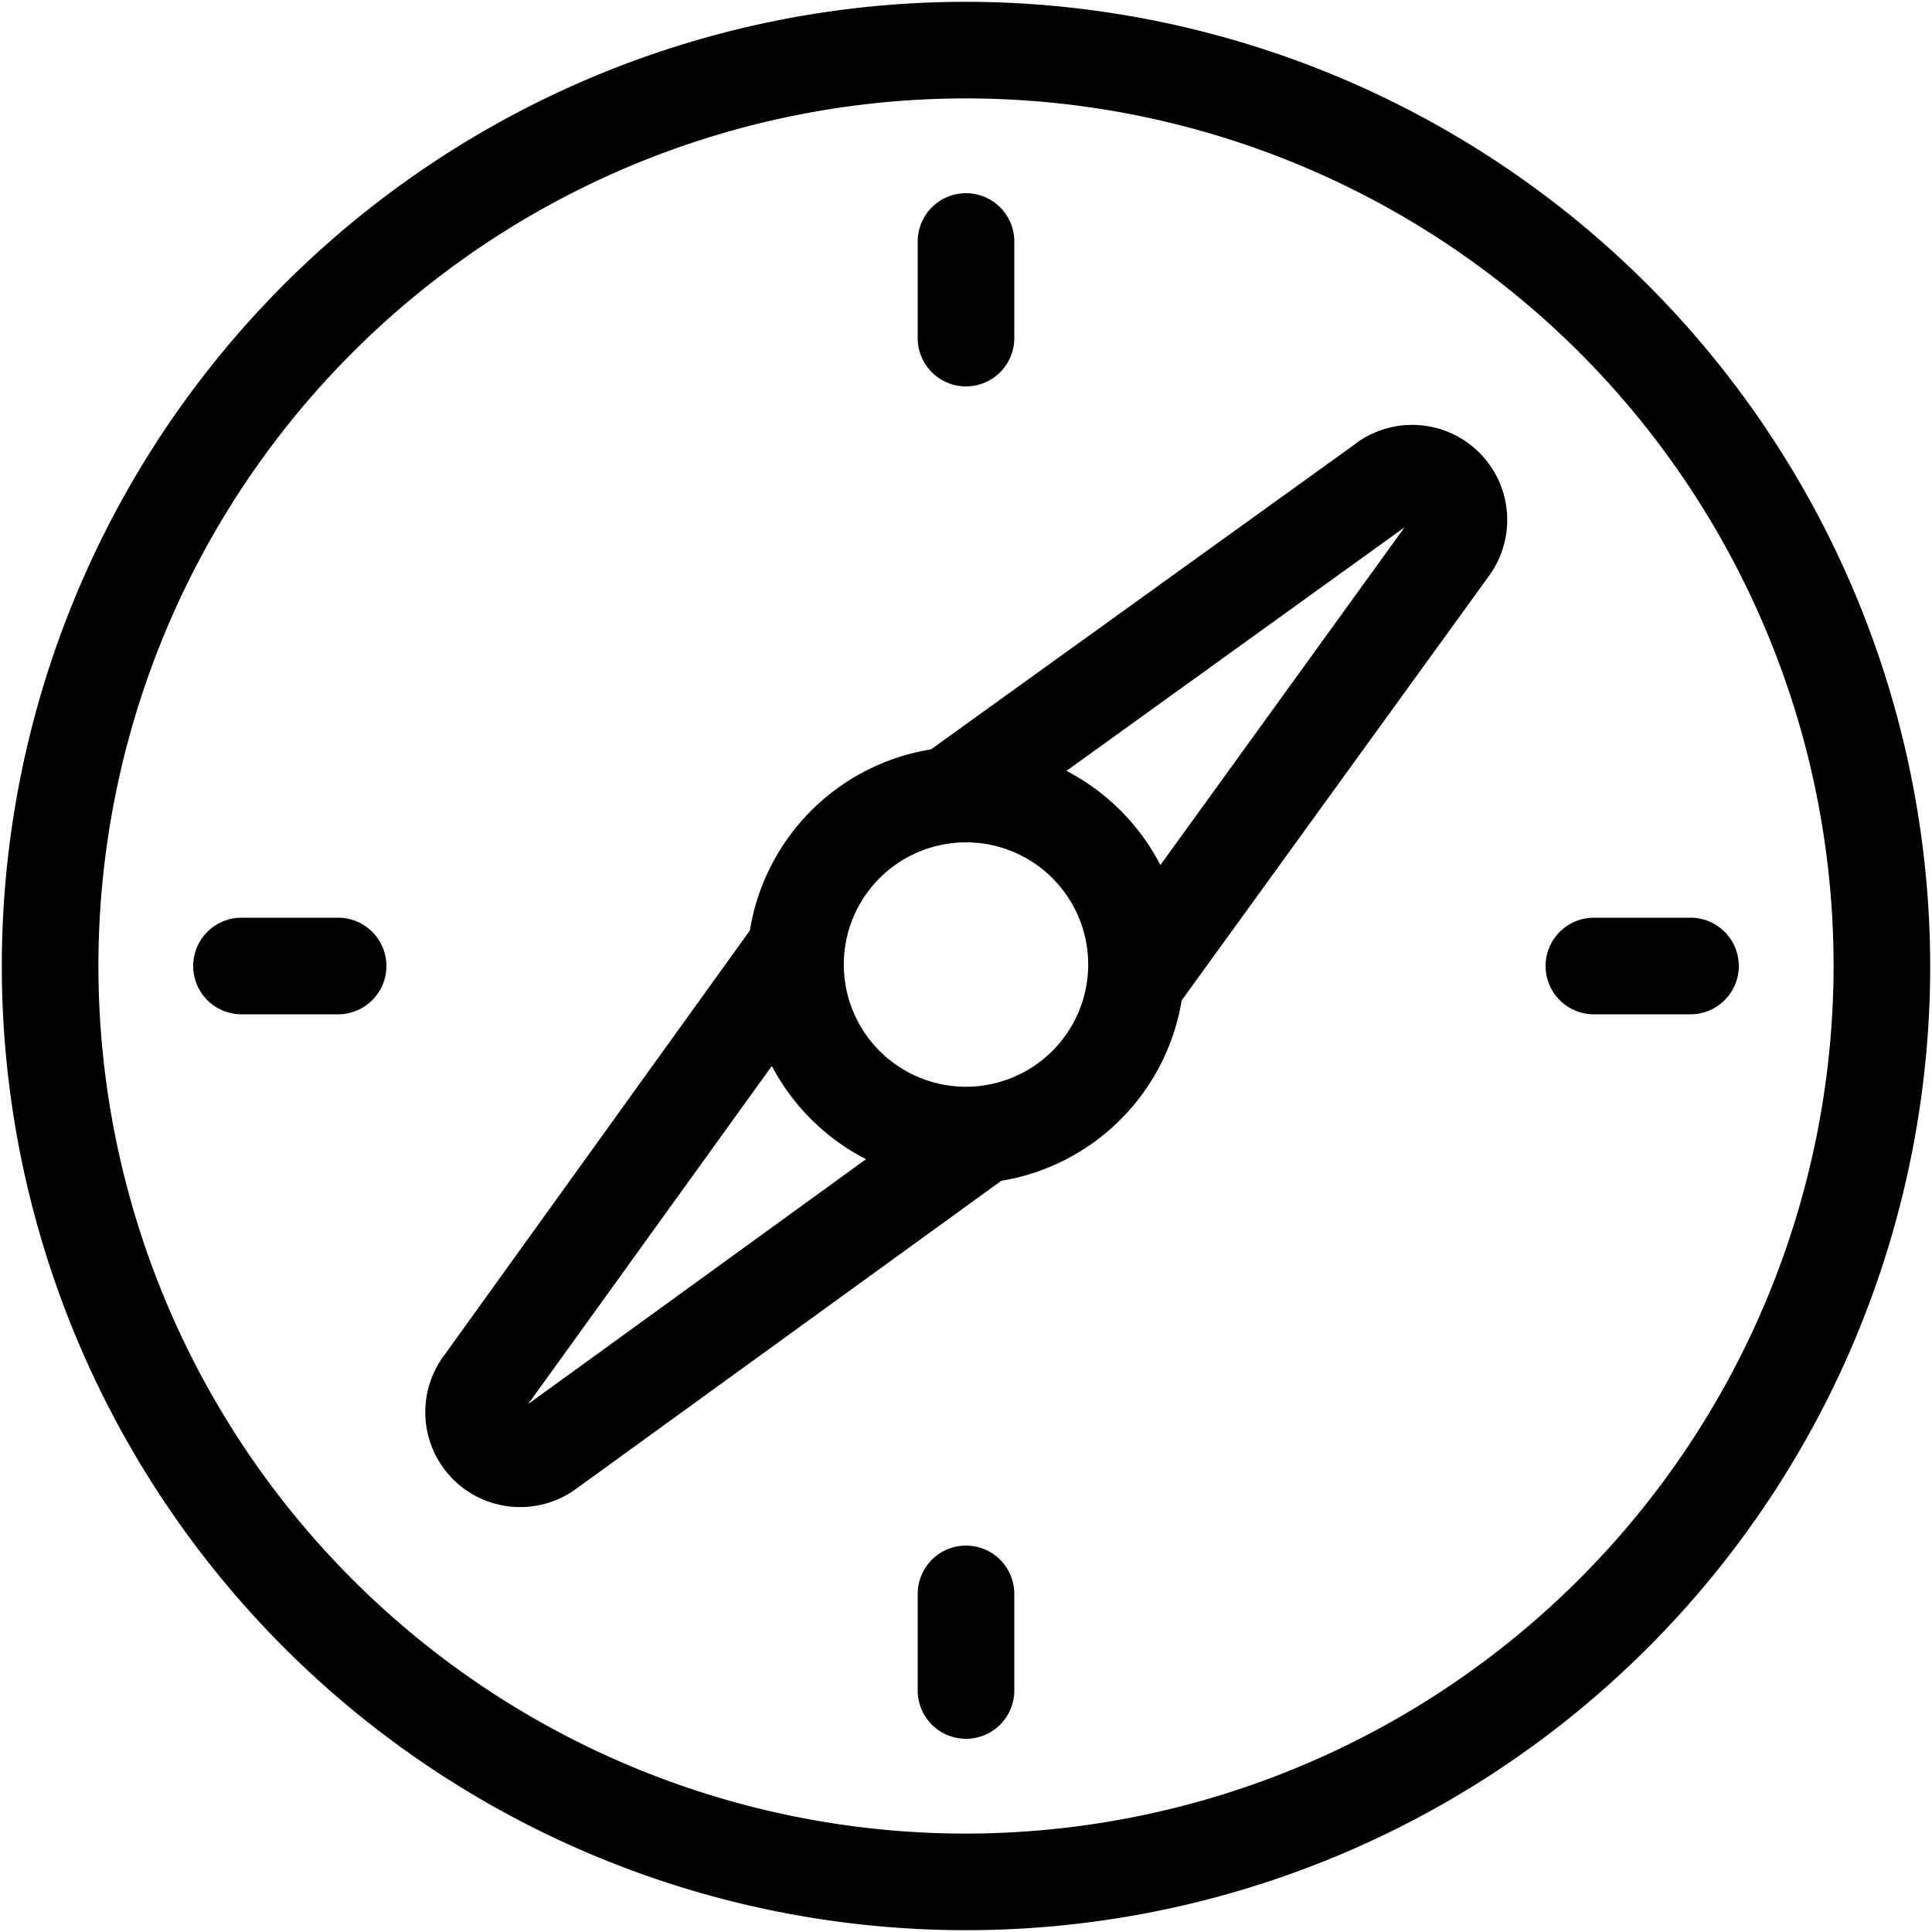 <svg xmlns="http://www.w3.org/2000/svg" viewBox="0 0 160 160"><path d="M80 .15A79.85 79.85 0 1 0 159.85 80 79.94 79.94 0 0 0 80 .15zm0 151.7A71.85 71.85 0 1 1 151.85 80 71.93 71.93 0 0 1 80 151.85z"/><path d="M112.32 36.71 77.1 62.06a18.13 18.13 0 0 0-15 15l-25.32 35.19a7.86 7.86 0 0 0 11 11l35.14-25.46a18.13 18.13 0 0 0 14.94-14.94l25.44-35.14a7.87 7.87 0 0 0-11-11zm-68.58 79.57 20.18-28a18.22 18.22 0 0 0 7.8 7.72zM80 90a10.12 10.12 0 1 1 10.12-10.07A10.13 10.13 0 0 1 80 90zm16.1-18.36a18.22 18.22 0 0 0-7.78-7.8l28-20.17zM80 128a4 4 0 0 0-4 4v8a4 4 0 0 0 8 0v-8a4 4 0 0 0-4-4zm0-96a4 4 0 0 0 4-4v-8a4 4 0 0 0-8 0v8a4 4 0 0 0 4 4zm60 44h-8a4 4 0 0 0 0 8h8a4 4 0 0 0 0-8zM28 76h-8a4 4 0 0 0 0 8h8a4 4 0 0 0 0-8z"/></svg>